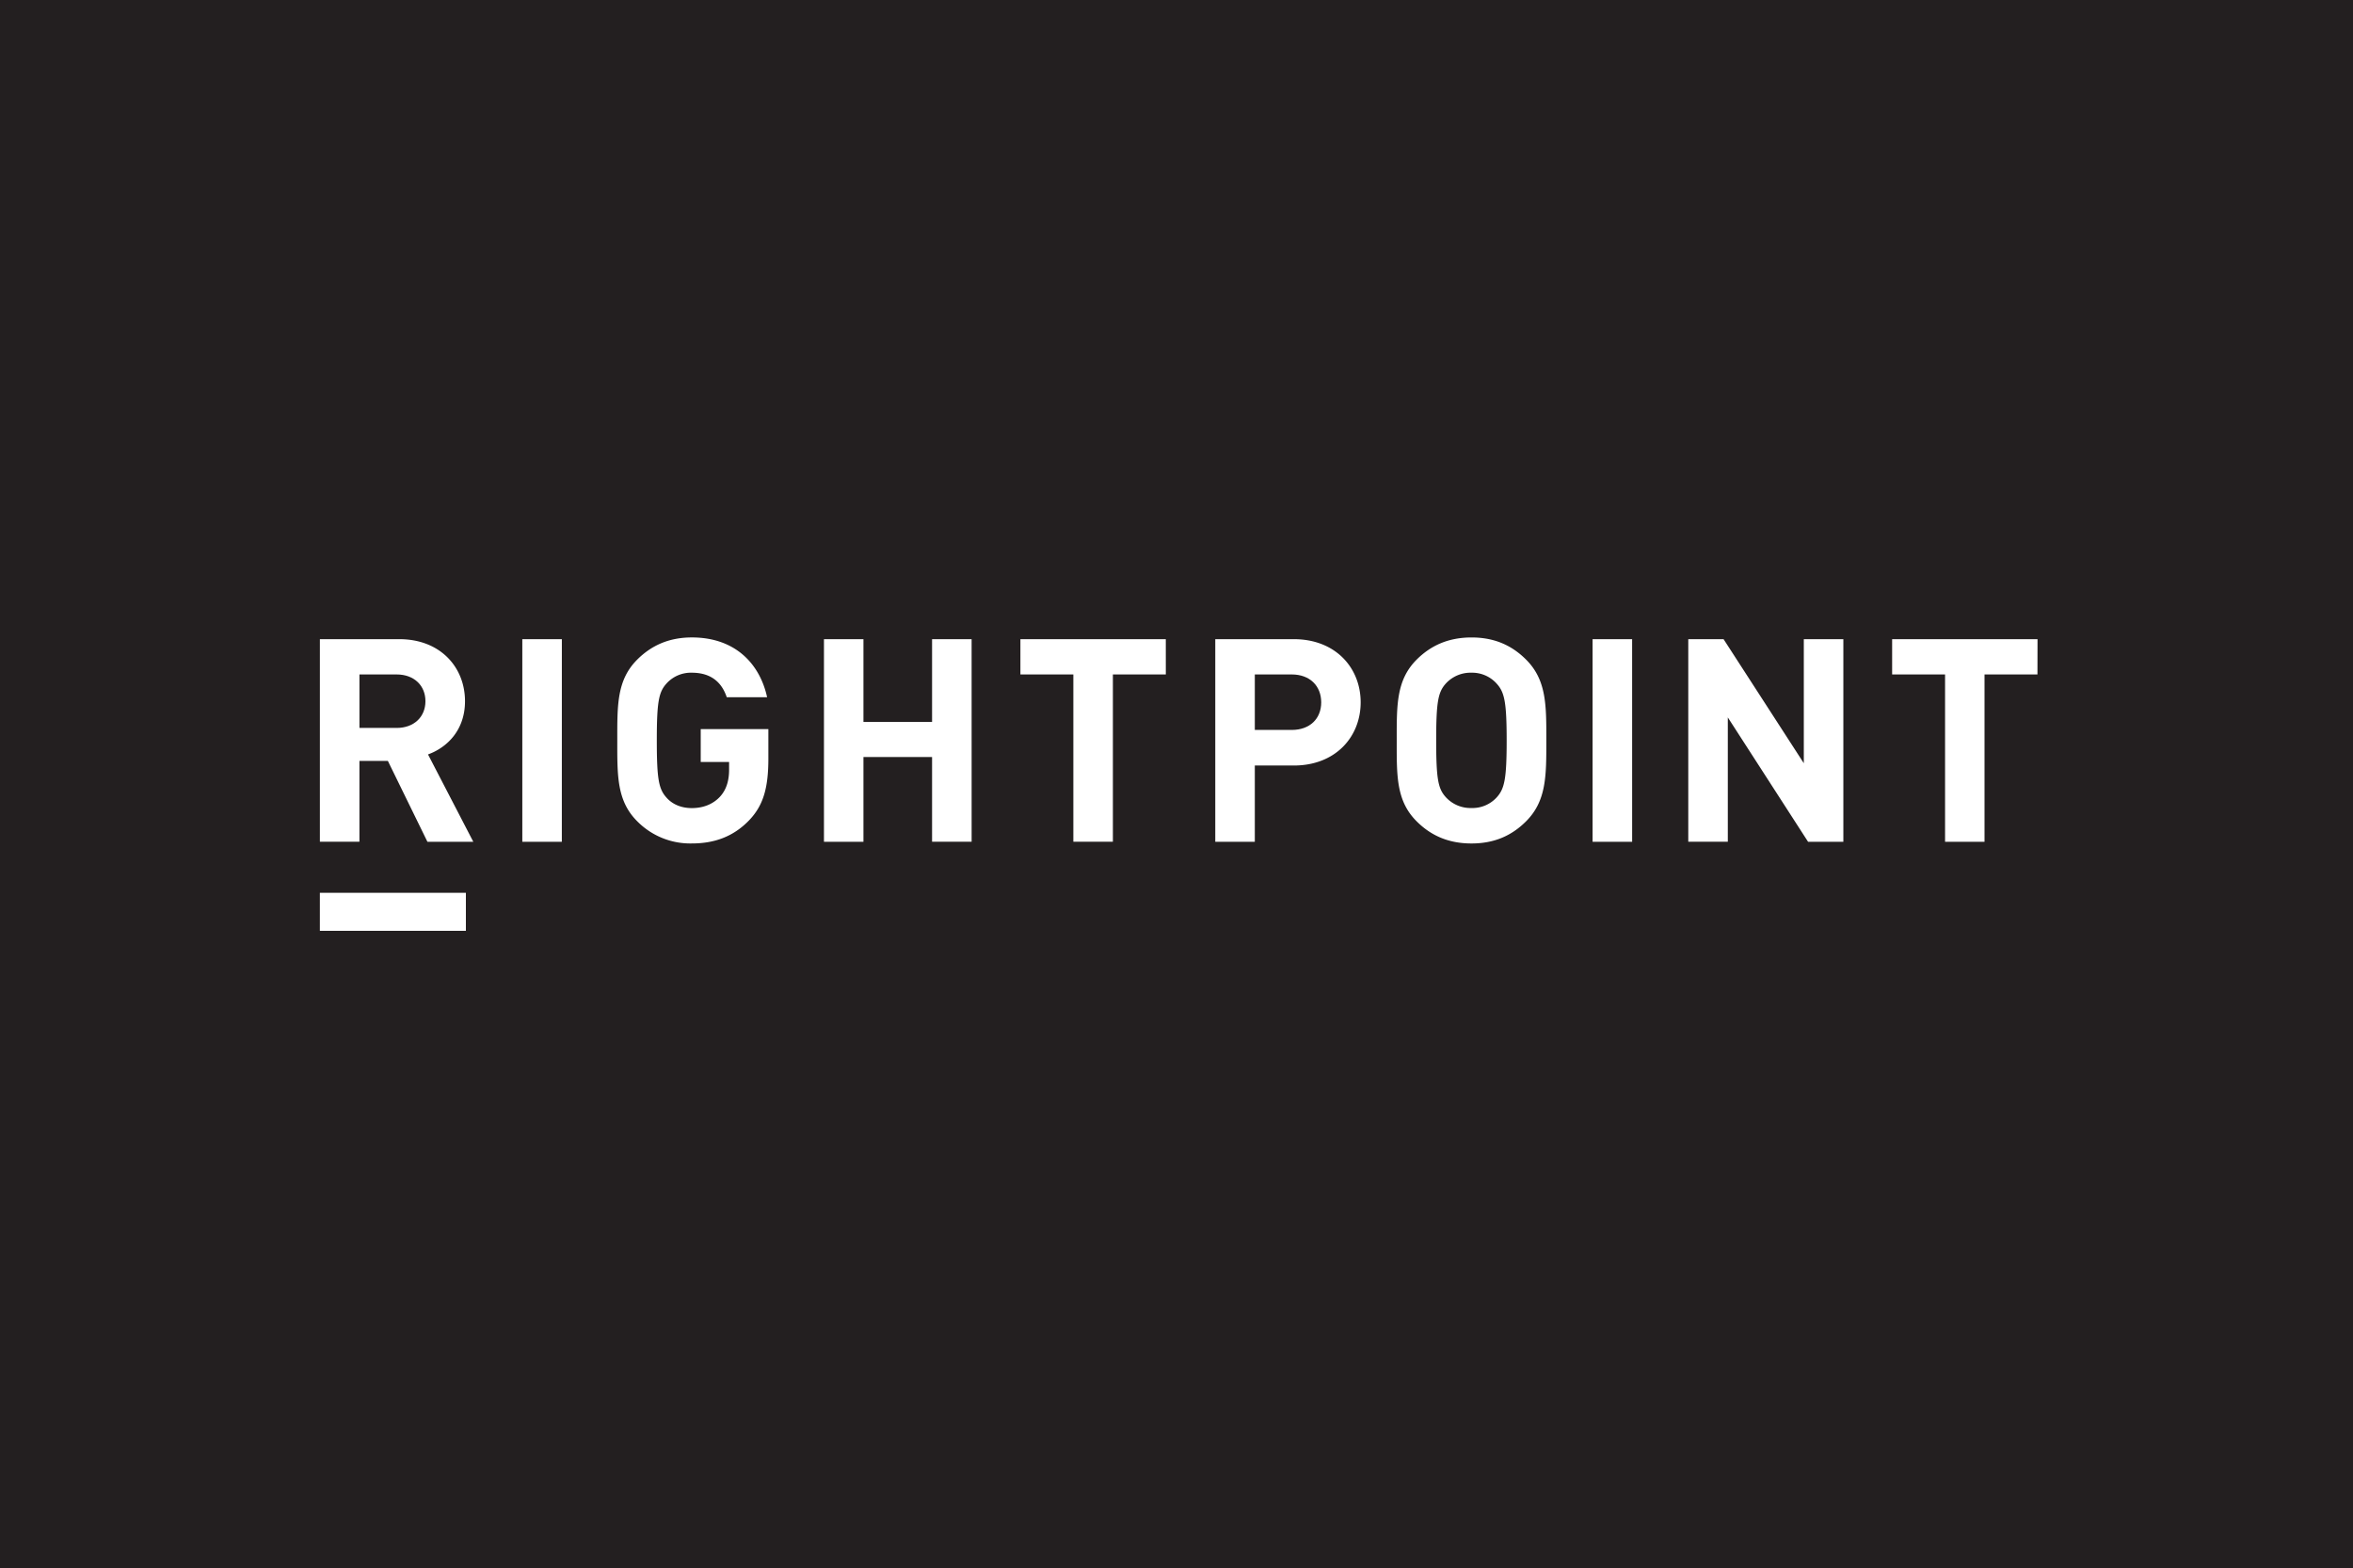 <svg id="Layer_1" data-name="Layer 1" xmlns="http://www.w3.org/2000/svg" viewBox="0 0 1200.17 800.01"><defs><style>.cls-1{fill:#231f20;}</style></defs><title>Rightpoint_black_Knockout</title><path class="cls-1" d="M657.49,344.89H638.62v28.3h18.87c9.14,0,15-5.67,15-14.08S666.63,344.89,657.49,344.89Z" transform="translate(1.41 -0.87)"/><path class="cls-1" d="M-1.41.87v800H1198.76V.87Zm237.63,474.8H161.74V456.25h74.48Zm-19.62-45.44L196.43,389H181.92v41.22H161.75V326.89h40.49c21,0,33.53,14.37,33.53,31.65,0,14.51-8.86,23.51-18.87,27.14L240,430.23Zm68.56,0H265V326.89h20.17ZM390.5,387.85c0,15-2.61,23.95-9.87,31.49-8.27,8.57-18.14,11.75-29.17,11.75a38,38,0,0,1-27.86-11.32c-10.45-10.45-10.16-23.36-10.16-41.22s-.29-30.77,10.16-41.22c7.25-7.25,16.25-11.32,27.86-11.32,22.75,0,34.87,14.15,38.4,30.5H369.28c-2.72-8.08-8.48-12.51-17.83-12.51a16.77,16.77,0,0,0-12.91,5.52c-3.92,4.35-4.94,9.14-4.94,29s1,24.81,4.94,29.18c2.9,3.33,7.4,5.36,12.91,5.36,6.1,0,11-2.17,14.37-5.81s4.65-8.42,4.65-13.78v-3.93H356V372.76H390.5Zm103.68,42.37H474V387H439v43.25H418.86V326.89H439v42.23h35V326.89h20.17Zm99.05-85.33h-27v85.33H546.06V344.89h-27v-18h74.16Zm65.27,46.45H638.62v38.89H618.45V326.89H658.5c21.34,0,34.11,14.66,34.11,32.22S679.84,391.34,658.5,391.34ZM777,419.78c-7.25,7.26-16.11,11.32-27.86,11.32s-20.76-4.06-28-11.32C710.67,409.33,711,396.41,711,378.56s-.29-30.76,10.15-41.22c7.26-7.25,16.26-11.32,28-11.32s20.61,4.06,27.86,11.32c10.45,10.46,10.3,23.37,10.3,41.22S787.44,409.33,777,419.78Zm54.08,10.45H810.9V326.89h20.17Zm107.73,0h-18L879.88,366.8v63.42H859.71V326.89h18l40.93,63.28V326.89h20.17Zm99-85.33h-27v85.33H990.69V344.89h-27v-18h74.16Z" transform="translate(1.41 -0.87)"/><path class="cls-1" d="M749.13,344a17.11,17.11,0,0,0-13.07,5.51c-3.92,4.36-4.93,9.14-4.93,29s1,24.68,4.93,29a17.09,17.09,0,0,0,13.07,5.51A16.77,16.77,0,0,0,762,407.59c3.92-4.35,5.08-9.14,5.08-29s-1.16-24.67-5.08-29A16.79,16.79,0,0,0,749.13,344Z" transform="translate(1.41 -0.87)"/><path class="cls-1" d="M200.93,344.89h-19v27.28h19c8.85,0,14.66-5.66,14.66-13.64S209.79,344.89,200.93,344.89Z" transform="translate(1.41 -0.87)"/></svg>
